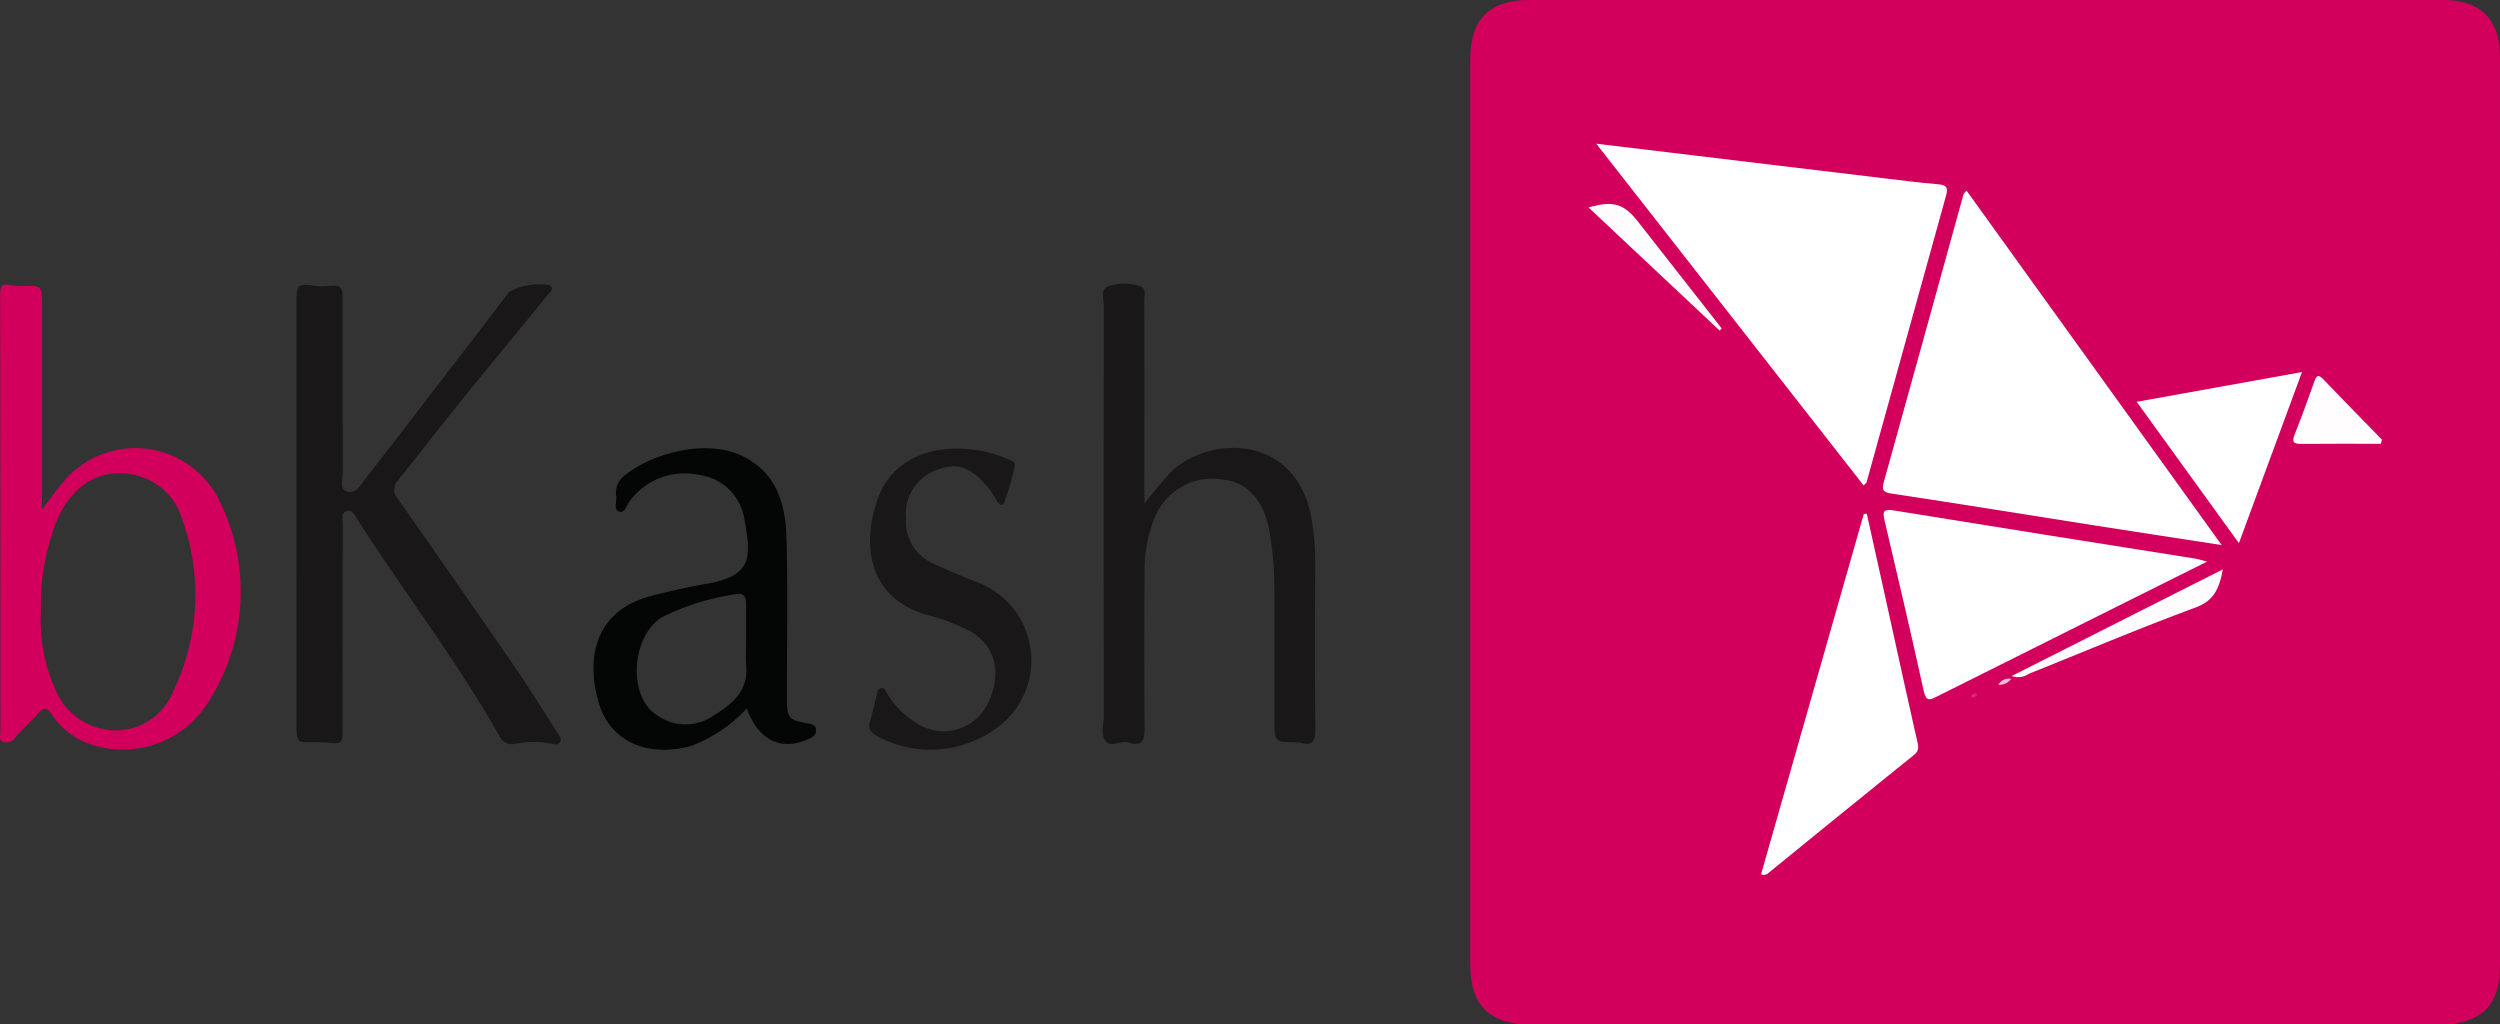 <svg xmlns="http://www.w3.org/2000/svg" width="160.733" height="65.851" viewBox="0 0 160.733 65.851">
    <rect x="0" y="0" width="160.733" height="65.851" fill="#333333" stroke="none"/>
    <g id="Group_1" data-name="Group 1" transform="translate(-95.329 -264.898)">
        <path id="Path_1" data-name="Path 1" d="M376.372,330.749H347.023c-2.538,0-3.788-1.242-3.789-3.8q-.006-29.127,0-58.254c0-2.555,1.249-3.8,3.785-3.8q29.348,0,58.7,0c2.464,0,3.716,1.211,3.717,3.666q.011,29.258,0,58.516c0,2.451-1.253,3.667-3.714,3.668Q391.046,330.751,376.372,330.749Z" transform="translate(-153.378 0)" fill="#d2005c"/>
        <path id="Path_2" data-name="Path 2" d="M145.331,327.586q0-6.788,0-13.578c0-1.212.054-1.255,1.227-1.1a2.43,2.43,0,0,0,.517.031c1.215-.1,1.217-.1,1.217,1.161,0,3.627-.006,7.253.011,10.88,0,.4-.235,1,.292,1.155.555.166.852-.417,1.139-.786,2.364-3.044,4.707-6.1,7.056-9.16.742-.965,1.478-1.935,2.225-2.9a3.841,3.841,0,0,1,2.6-.409c.307.231.032.4-.1.565-1.831,2.243-3.677,4.475-5.5,6.727-1.4,1.735-2.769,3.5-4.159,5.241a.847.847,0,0,0-.028,1.166q3.773,5.376,7.5,10.78c.985,1.433,1.9,2.917,2.838,4.378.093.144.216.3.121.478-.123.235-.342.169-.539.133a5.955,5.955,0,0,0-2.333,0,.89.89,0,0,1-1.06-.534c-2.738-4.827-6.125-9.229-9.113-13.892-.166-.259-.324-.655-.7-.535s-.244.545-.245.844q-.013,6.528-.007,13.055c0,1.082,0,1.079-1.105.98a5.391,5.391,0,0,0-.609-.014c-1.247.028-1.247.03-1.247-1.272Z" transform="translate(-30.937 -29.631)" fill="#191717"/>
        <path id="Path_3" data-name="Path 3" d="M283.964,326.87a26.1,26.1,0,0,1,1.876-2.22c2.935-2.4,8.147-1.876,8.9,3.411a17.129,17.129,0,0,1,.2,2.508c-.016,3.6-.023,7.194.007,10.79.006.758-.176,1.113-.981.868a.978.978,0,0,0-.26-.012c-1.388-.025-1.388-.025-1.388-1.479,0-2.872.024-5.743-.011-8.615a20.05,20.05,0,0,0-.359-3.71c-.363-1.806-1.433-2.938-2.864-3.08a4,4,0,0,0-4.427,2.343,8.892,8.892,0,0,0-.689,3.646q-.035,4.959,0,9.92c.007.776-.08,1.274-1.036.986-.472-.143-1.083.3-1.417-.042-.413-.427-.166-1.11-.167-1.677q-.018-13.183,0-26.366c0-.433-.244-1.058.289-1.255a3.174,3.174,0,0,1,2.049,0c.4.13.263.6.264.932q.011,5.96,0,11.921Z" transform="translate(-115.051 -29.586)" fill="#191717"/>
        <path id="Path_4" data-name="Path 4" d="M244.265,345.04a2.937,2.937,0,0,0,1.807,2.913c.918.43,1.858.815,2.8,1.189a5.36,5.36,0,0,1,1.38,9.242,7.207,7.207,0,0,1-7.848.639c-.414-.235-.605-.488-.451-.976.165-.524.279-1.064.412-1.6.049-.2.06-.442.279-.5.263-.074.311.2.418.36a5.744,5.744,0,0,0,1.961,1.931,3.157,3.157,0,0,0,4.431-1.175c1.072-2.017.565-4.022-1.286-4.9a13.171,13.171,0,0,0-2.359-.886c-4.09-1.046-4.4-4.708-3.328-7.6.855-2.307,3.15-3.314,5.636-3.111a7.708,7.708,0,0,1,2.607.613c.232.105.592.178.524.49a15.944,15.944,0,0,1-.666,2.333c-.129.334-.372.08-.5-.128a7.206,7.206,0,0,0-.508-.806c-1.123-1.341-1.985-1.651-3.23-1.192A2.992,2.992,0,0,0,244.265,345.04Z" transform="translate(-90.685 -46.798)" fill="#191717"/>
        <path id="Path_5" data-name="Path 5" d="M364.485,289.127c6.294.757,12.362,1.488,18.43,2.215,1.18.141,2.359.291,3.542.392.489.042.671.175.529.688q-2.57,9.238-5.125,18.48c-.013.047-.078.08-.192.19Z" transform="translate(-166.527 -14.99)" fill="#fff"/>
        <path id="Path_6" data-name="Path 6" d="M434.6,319.826c-2.914-.45-5.632-.863-8.348-1.29-4.292-.675-8.581-1.375-12.878-2.02-.593-.089-.627-.273-.49-.764q2.571-9.24,5.121-18.487c.014-.05.071-.087.192-.228Z" transform="translate(-196.433 -19.884)" fill="#fff"/>
        <path id="Path_7" data-name="Path 7" d="M433.732,354.193l-7.412,3.7q-4.977,2.483-9.95,4.972c-.469.236-.7.339-.855-.359-.805-3.676-1.671-7.339-2.527-11-.124-.53-.054-.709.566-.608,6.463,1.051,12.931,2.072,19.4,3.1C433.149,354.028,433.34,354.094,433.732,354.193Z" transform="translate(-196.505 -53.188)" fill="#fff"/>
        <path id="Path_8" data-name="Path 8" d="M392.272,374.712l6.607-23.173.193,0q.592,2.671,1.184,5.342c.687,3.11,1.365,6.222,2.069,9.329.078.346.093.577-.216.826q-4.674,3.769-9.327,7.565A.447.447,0,0,1,392.272,374.712Z" transform="translate(-183.719 -53.604)" fill="#fff"/>
        <path id="Path_9" data-name="Path 9" d="M455.61,329.545l10.628-1.914-4.055,11Z" transform="translate(-222.907 -38.813)" fill="#fff"/>
        <path id="Path_10" data-name="Path 10" d="M487.637,332.654c-1.706,0-3.411-.011-5.116.007-.5.005-.608-.131-.42-.6.446-1.126.863-2.264,1.267-3.406.132-.372.239-.5.565-.16,1.255,1.306,2.524,2.6,3.787,3.9Z" transform="translate(-239.244 -39.223)" fill="#fffdfe"/>
        <path id="Path_11" data-name="Path 11" d="M434.537,367.762l13.57-6.854c-.227,1.258-.573,2.015-1.758,2.453-3.606,1.331-7.148,2.835-10.719,4.262A1.187,1.187,0,0,1,434.537,367.762Z" transform="translate(-209.869 -59.401)" fill="#fffcfd"/>
        <path id="Path_12" data-name="Path 12" d="M371.611,307.43l-8.427-7.912c1.579-.456,2.266-.255,3.173.9q2.7,3.435,5.389,6.875Z" transform="translate(-165.723 -21.28)" fill="#fffcfd"/>
        <path id="Path_13" data-name="Path 13" d="M432.276,379.745a.759.759,0,0,1,.83-.381A.95.95,0,0,1,432.276,379.745Z" transform="translate(-208.47 -70.817)" fill="#f1bbd5"/>
        <path id="Path_14" data-name="Path 14" d="M427.9,382.046c-.113.02-.221.035-.182-.092.02-.064.124-.115.2-.144s.191-.017.156.1C428.058,381.976,427.948,382.013,427.9,382.046Z" transform="translate(-205.646 -72.326)" fill="#d82a77"/>
        <path id="Path_15" data-name="Path 15" d="M109.259,326.439a6.009,6.009,0,0,0-9.82-.914c-.472.525-.867,1.119-1.413,1.829v-1q0-6.047,0-12.094c0-1.338,0-1.333-1.322-1.282a2.425,2.425,0,0,1-.691-.064c-.58-.149-.674.118-.673.632q.018,14.052.016,28.1c0,.228-.147.555.229.654a.675.675,0,0,0,.687-.267c.494-.53,1.009-1.042,1.5-1.578.332-.365.54-.466.882.049a4.842,4.842,0,0,0,2.173,1.809,6.477,6.477,0,0,0,7.658-2.234A13.135,13.135,0,0,0,109.259,326.439Zm-2.785,12.571a3.975,3.975,0,0,1-3.752,2.527,4.2,4.2,0,0,1-3.847-2.663,10.74,10.74,0,0,1-.914-4.99,14.643,14.643,0,0,1,1.1-6.016c1.079-2.369,3.109-3.354,5.354-2.63a4.047,4.047,0,0,1,2.618,2.716A14.245,14.245,0,0,1,106.474,339.01Z" transform="translate(0 -29.683)" fill="#d2005c"/>
        <path id="Path_16" data-name="Path 16" d="M209.225,358.18c-1.3-.234-1.381-.329-1.384-1.652-.006-3.453.072-6.908-.032-10.358-.065-2.188-.692-4.208-2.934-5.234-2.377-1.087-5.9-.068-7.593,1.4a1.386,1.386,0,0,0-.413,1.268c.027.331-.177.829.179.949.38.129.477-.4.675-.66A4.371,4.371,0,0,1,202.2,342.2a3.372,3.372,0,0,1,2.906,2.864c.459,2.443.5,3.639-2.487,4.144-1.142.193-2.271.457-3.4.739-3.6.9-4.331,3.792-3.511,6.79.72,2.631,3.194,3.661,6.007,2.871a9.463,9.463,0,0,0,3.539-2.391c.784,2.067,2.2,2.737,3.955,1.971.281-.122.534-.258.505-.617C209.69,358.284,209.473,358.225,209.225,358.18Zm-6.273-.4a3.144,3.144,0,0,1-3.461-.134,2.231,2.231,0,0,1-.468-.382c-1.41-1.554-.981-4.845.8-5.927a15.375,15.375,0,0,1,4.793-1.476c.468-.105.6.225.6.627q0,1.174,0,2.347h0c0,.551-.036,1.1.007,1.651C205.365,356.205,204.149,357.043,202.952,357.777Z" transform="translate(-61.917 -46.764)" fill="#040505"/>
    </g>
</svg>

